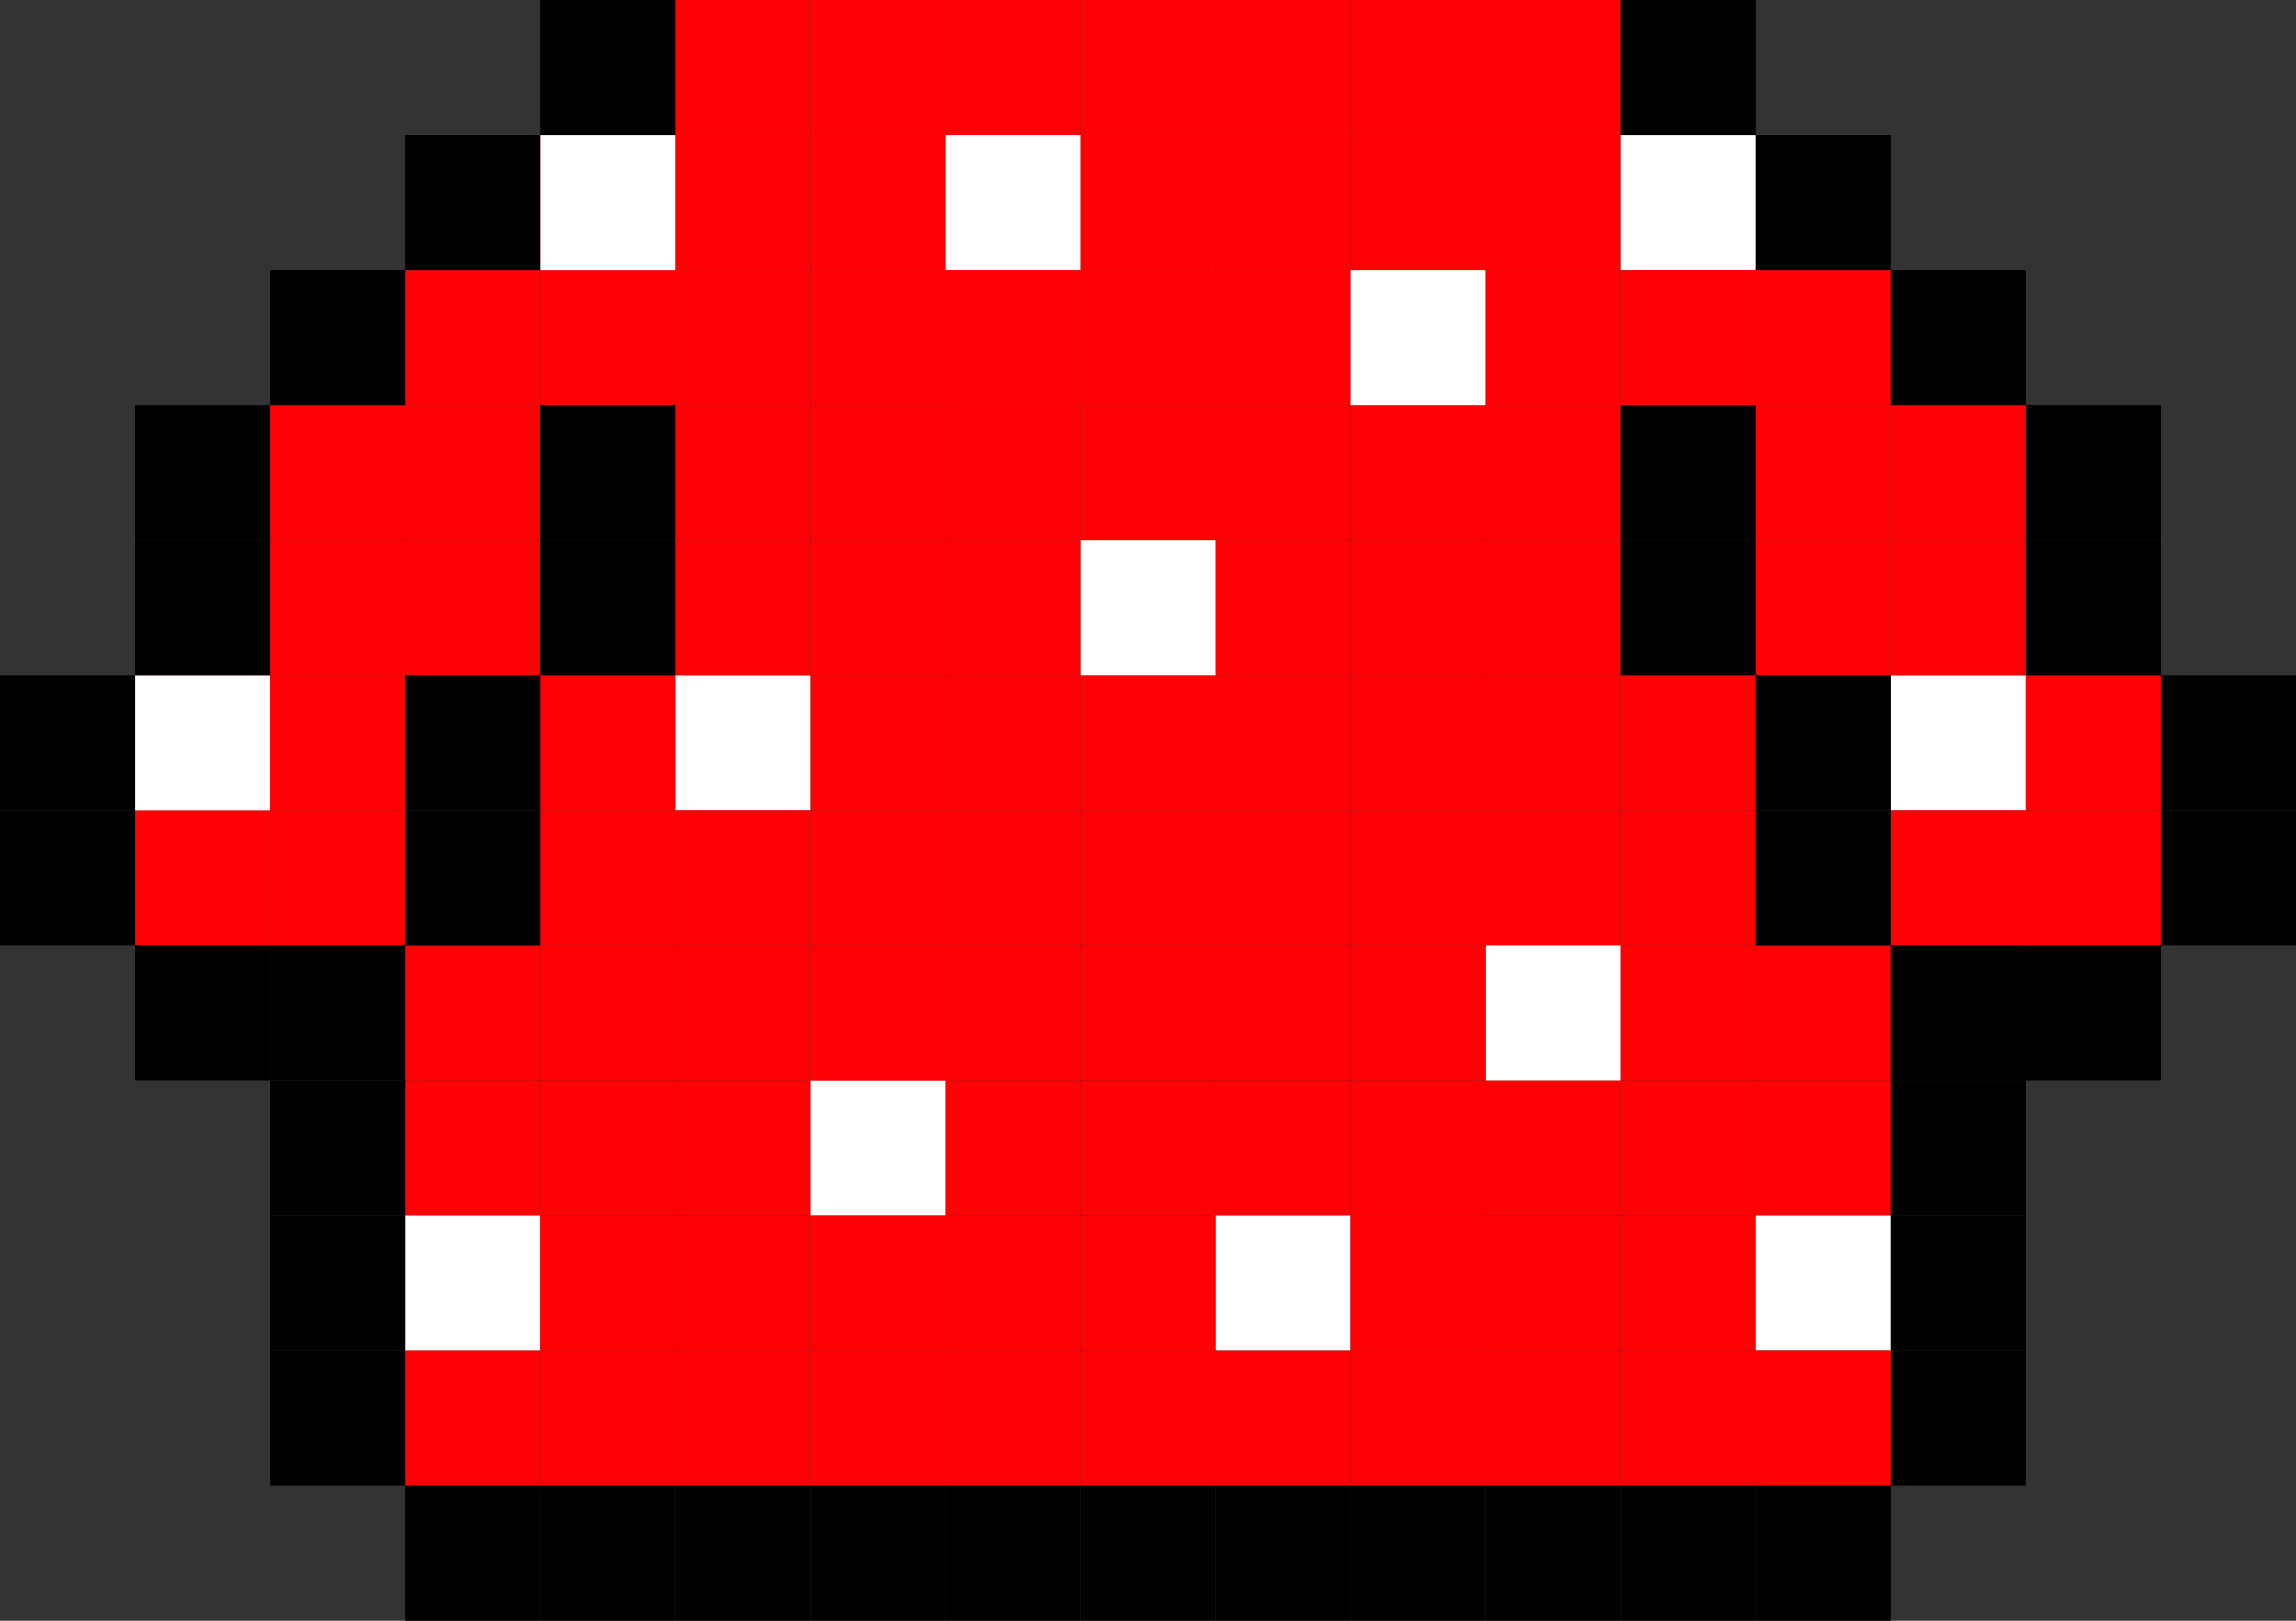 <svg width="119" height="84" viewBox="0 0 119 84" fill="none" xmlns="http://www.w3.org/2000/svg">
<rect x="0" y="0" width="119" height="84" fill="#333333" stroke="none"/>
<rect x="63" y="7" width="7" height="7" fill="#FF0004"/>
<rect x="63" width="7" height="7" fill="#FF0004"/>
<rect x="70" y="7" width="7" height="7" fill="#FF0004"/>
<rect x="70" width="7" height="7" fill="#FF0004"/>
<rect x="56" y="21" width="7" height="7" fill="#FF0004"/>
<rect x="49" y="14" width="7" height="7" fill="#FF0004"/>
<rect x="56" y="14" width="7" height="7" fill="#FF0004"/>
<rect x="56" y="7" width="7" height="7" fill="#FF0004"/>
<rect x="56" width="7" height="7" fill="#FF0004"/>
<rect x="49" width="7" height="7" fill="#FF0004"/>
<rect x="63" y="56" width="7" height="7" fill="#FF0004"/>
<rect x="70" y="56" width="7" height="7" fill="#FF0004"/>
<rect x="56" y="56" width="7" height="7" fill="#FF0004"/>
<rect x="77" y="56" width="7" height="7" fill="#FF0004"/>
<rect x="49" y="56" width="7" height="7" fill="#FF0004"/>
<rect x="49" y="14" width="7" height="7" fill="#FF0004"/>
<rect x="63" y="63" width="7" height="7" fill="white"/>
<rect x="70" y="63" width="7" height="7" fill="#FF0004"/>
<rect x="70" y="63" width="7" height="7" fill="#FF0004"/>
<rect x="56" y="63" width="7" height="7" fill="#FF0004"/>
<rect x="77" y="63" width="7" height="7" fill="#FF0004"/>
<rect x="49" y="63" width="7" height="7" fill="#FF0004"/>
<rect x="63" y="70" width="7" height="7" fill="#FF0004"/>
<rect x="70" y="70" width="7" height="7" fill="#FF0004"/>
<rect x="56" y="70" width="7" height="7" fill="#FF0004"/>
<rect x="77" y="70" width="7" height="7" fill="#FF0004"/>
<rect x="49" y="70" width="7" height="7" fill="#FF0004"/>
<rect x="49" y="35" width="7" height="7" fill="#FF0004"/>
<rect x="49" y="42" width="7" height="7" fill="#FF0004"/>
<rect x="49" y="49" width="7" height="7" fill="#FF0004"/>
<rect x="63" y="14" width="7" height="7" fill="#FF0004"/>
<rect x="63" y="21" width="7" height="7" fill="#FF0004"/>
<rect x="63" y="28" width="7" height="7" fill="#FF0004"/>
<rect x="63" y="35" width="7" height="7" fill="#FF0004"/>
<rect x="63" y="42" width="7" height="7" fill="#FF0004"/>
<rect x="63" y="49" width="7" height="7" fill="#FF0004"/>
<rect x="56" y="49" width="7" height="7" fill="#FF0004"/>
<rect x="56" y="42" width="7" height="7" fill="#FF0004"/>
<rect x="56" y="35" width="7" height="7" fill="#FF0004"/>
<rect x="56" y="28" width="7" height="7" fill="white"/>
<rect x="70" y="21" width="7" height="7" fill="#FF0004"/>
<rect x="70" y="14" width="7" height="7" fill="#FF0004"/>
<rect x="70" y="14" width="7" height="7" fill="white"/>
<rect x="77" y="14" width="7" height="7" fill="#FF0004"/>
<rect x="77" y="21" width="7" height="7" fill="#FF0004"/>
<rect x="77" width="7" height="7" fill="#FF0004"/>
<rect x="77" y="7" width="7" height="7" fill="#FF0004"/>
<rect x="77" y="28" width="7" height="7" fill="#FF0004"/>
<rect x="77" y="35" width="7" height="7" fill="#FF0004"/>
<rect x="77" y="42" width="7" height="7" fill="#FF0004"/>
<rect x="77" y="49" width="7" height="7" fill="#FF0004"/>
<rect x="77" y="49" width="7" height="7" fill="white"/>
<rect x="70" y="49" width="7" height="7" fill="#FF0004"/>
<rect x="70" y="42" width="7" height="7" fill="#FF0004"/>
<rect x="70" y="35" width="7" height="7" fill="#FF0004"/>
<rect x="70" y="28" width="7" height="7" fill="#FF0004"/>
<rect x="49" y="7" width="7" height="7" fill="#FF0004"/>
<rect x="49" y="7" width="7" height="7" fill="white"/>
<rect x="49" y="21" width="7" height="7" fill="#FF0004"/>
<rect x="49" y="14" width="7" height="7" fill="#FF0004"/>
<rect x="49" y="28" width="7" height="7" fill="#FF0004"/>
<rect x="42" width="7" height="7" fill="#FF0004"/>
<rect x="35" width="7" height="7" fill="#FF0004"/>
<rect x="42" y="56" width="7" height="7" fill="#FF0004"/>
<rect x="42" y="56" width="7" height="7" fill="white"/>
<rect x="35" y="56" width="7" height="7" fill="#FF0004"/>
<rect x="42" y="63" width="7" height="7" fill="#FF0004"/>
<rect x="35" y="63" width="7" height="7" fill="#FF0004"/>
<rect x="42" y="70" width="7" height="7" fill="#FF0004"/>
<rect x="35" y="70" width="7" height="7" fill="#FF0004"/>
<rect x="42" y="35" width="7" height="7" fill="#FF0004"/>
<rect x="35" y="35" width="7" height="7" fill="#FF0004"/>
<rect x="35" y="35" width="7" height="7" fill="white"/>
<rect x="42" y="42" width="7" height="7" fill="#FF0004"/>
<rect x="35" y="42" width="7" height="7" fill="#FF0004"/>
<rect x="42" y="49" width="7" height="7" fill="#FF0004"/>
<rect x="35" y="49" width="7" height="7" fill="#FF0004"/>
<rect x="42" y="7" width="7" height="7" fill="#FF0004"/>
<rect x="35" y="21" width="7" height="7" fill="#FF0004"/>
<rect x="35" y="14" width="7" height="7" fill="#FF0004"/>
<rect x="35" y="7" width="7" height="7" fill="#FF0004"/>
<rect x="42" y="14" width="7" height="7" fill="#FF0004"/>
<rect x="42" y="21" width="7" height="7" fill="#FF0004"/>
<rect x="42" y="28" width="7" height="7" fill="#FF0004"/>
<rect x="35" y="28" width="7" height="7" fill="#FF0004"/>
<rect x="84" y="56" width="7" height="7" fill="#FF0004"/>
<rect x="91" y="56" width="7" height="7" fill="#FF0004"/>
<rect x="84" y="63" width="7" height="7" fill="#FF0004"/>
<rect x="91" y="63" width="7" height="7" fill="white"/>
<rect x="84" y="70" width="7" height="7" fill="#FF0004"/>
<rect x="91" y="70" width="7" height="7" fill="#FF0004"/>
<rect x="91" y="70" width="7" height="7" fill="#FF0004"/>
<rect x="21" y="49" width="7" height="7" fill="#FF0004"/>
<rect x="21" y="56" width="7" height="7" fill="#FF0004"/>
<rect x="21" y="63" width="7" height="7" fill="#FF0004"/>
<rect x="21" y="63" width="7" height="7" fill="white"/>
<rect x="21" y="70" width="7" height="7" fill="#FF0004"/>
<rect x="28" y="49" width="7" height="7" fill="#FF0004"/>
<rect x="28" y="56" width="7" height="7" fill="#FF0004"/>
<rect x="28" y="63" width="7" height="7" fill="#FF0004"/>
<rect x="28" y="70" width="7" height="7" fill="#FF0004"/>
<rect x="84" y="7" width="7" height="7" fill="#FF0004"/>
<rect x="84" y="7" width="7" height="7" fill="white"/>
<rect x="84" y="14" width="7" height="7" fill="#FF0004"/>
<rect x="98" y="35" width="7" height="7" fill="#FF0004"/>
<rect x="98" y="35" width="7" height="7" fill="white"/>
<rect x="98" y="42" width="7" height="7" fill="#FF0004"/>
<rect x="84" y="35" width="7" height="7" fill="#FF0004"/>
<rect x="84" y="42" width="7" height="7" fill="#FF0004"/>
<rect x="84" y="49" width="7" height="7" fill="#FF0004"/>
<rect x="91" y="49" width="7" height="7" fill="#FF0004"/>
<rect x="28" y="14" width="7" height="7" fill="#FF0004"/>
<rect x="21" y="14" width="7" height="7" fill="#FF0004"/>
<rect x="28" y="7" width="7" height="7" fill="#FF0004"/>
<rect x="28" y="7" width="7" height="7" fill="white"/>
<rect x="91" y="14" width="7" height="7" fill="#FF0004"/>
<rect x="98" y="21" width="7" height="7" fill="#FF0004"/>
<rect x="91" y="28" width="7" height="7" fill="#FF0004"/>
<rect x="91" y="21" width="7" height="7" fill="#FF0004"/>
<rect x="98" y="28" width="7" height="7" fill="#FF0004"/>
<rect x="21" y="21" width="7" height="7" fill="#FF0004"/>
<rect x="14" y="28" width="7" height="7" fill="#FF0004"/>
<rect x="14" y="21" width="7" height="7" fill="#FF0004"/>
<rect x="21" y="28" width="7" height="7" fill="#FF0004"/>
<rect x="105" y="42" width="7" height="7" fill="#FF0004"/>
<rect x="7" y="42" width="7" height="7" fill="#FF0004"/>
<rect x="7" y="35" width="7" height="7" fill="#FF0004"/>
<rect x="7" y="35" width="7" height="7" fill="white"/>
<rect x="28" y="35" width="7" height="7" fill="#FF0004"/>
<rect x="28" y="42" width="7" height="7" fill="#FF0004"/>
<rect x="14" y="35" width="7" height="7" fill="#FF0004"/>
<rect x="14" y="42" width="7" height="7" fill="#FF0004"/>
<rect width="7" height="7" transform="matrix(-1 0 0 1 112 35)" fill="#FF0004"/>
<rect x="105" y="28" width="7" height="7" fill="black"/>
<rect x="112" y="35" width="7" height="7" fill="black"/>
<rect x="112" y="42" width="7" height="7" fill="black"/>
<rect x="98" y="49" width="7" height="7" fill="black"/>
<rect x="84" y="21" width="7" height="7" fill="black"/>
<rect x="84" y="28" width="7" height="7" fill="black"/>
<rect x="91" y="35" width="7" height="7" fill="black"/>
<rect x="91" y="42" width="7" height="7" fill="black"/>
<rect x="105" y="49" width="7" height="7" fill="black"/>
<rect x="84" width="7" height="7" fill="black"/>
<rect x="91" y="7" width="7" height="7" fill="black"/>
<rect x="98" y="14" width="7" height="7" fill="black"/>
<rect x="105" y="21" width="7" height="7" fill="black"/>
<rect x="14" y="63" width="7" height="7" fill="black"/>
<rect x="98" y="56" width="7" height="7" fill="black"/>
<rect x="98" y="63" width="7" height="7" fill="black"/>
<rect x="98" y="70" width="7" height="7" fill="black"/>
<rect x="98" y="49" width="7" height="7" fill="black"/>
<rect x="14" y="56" width="7" height="7" fill="black"/>
<rect x="28" y="21" width="7" height="7" fill="black"/>
<rect x="28" y="28" width="7" height="7" fill="black"/>
<rect x="21" y="7" width="7" height="7" fill="black"/>
<rect x="14" y="14" width="7" height="7" fill="black"/>
<rect x="7" y="21" width="7" height="7" fill="black"/>
<rect x="7" y="28" width="7" height="7" fill="black"/>
<rect y="35" width="7" height="7" fill="black"/>
<rect y="42" width="7" height="7" fill="black"/>
<rect x="7" y="49" width="7" height="7" fill="black"/>
<rect x="14" y="49" width="7" height="7" fill="black"/>
<rect x="21" y="77" width="7" height="7" fill="black"/>
<rect x="14" y="70" width="7" height="7" fill="black"/>
<rect x="28" y="77" width="7" height="7" fill="black"/>
<rect x="35" y="77" width="7" height="7" fill="black"/>
<rect x="42" y="77" width="7" height="7" fill="black"/>
<rect x="49" y="77" width="7" height="7" fill="black"/>
<rect x="56" y="77" width="7" height="7" fill="black"/>
<rect x="63" y="77" width="7" height="7" fill="black"/>
<rect x="70" y="77" width="7" height="7" fill="black"/>
<rect x="77" y="77" width="7" height="7" fill="black"/>
<rect x="84" y="77" width="7" height="7" fill="black"/>
<rect x="91" y="77" width="7" height="7" fill="black"/>
<rect x="21" y="42" width="7" height="7" fill="black"/>
<rect x="21" y="35" width="7" height="7" fill="black"/>
<rect x="28" width="7" height="7" fill="black"/>
</svg>
